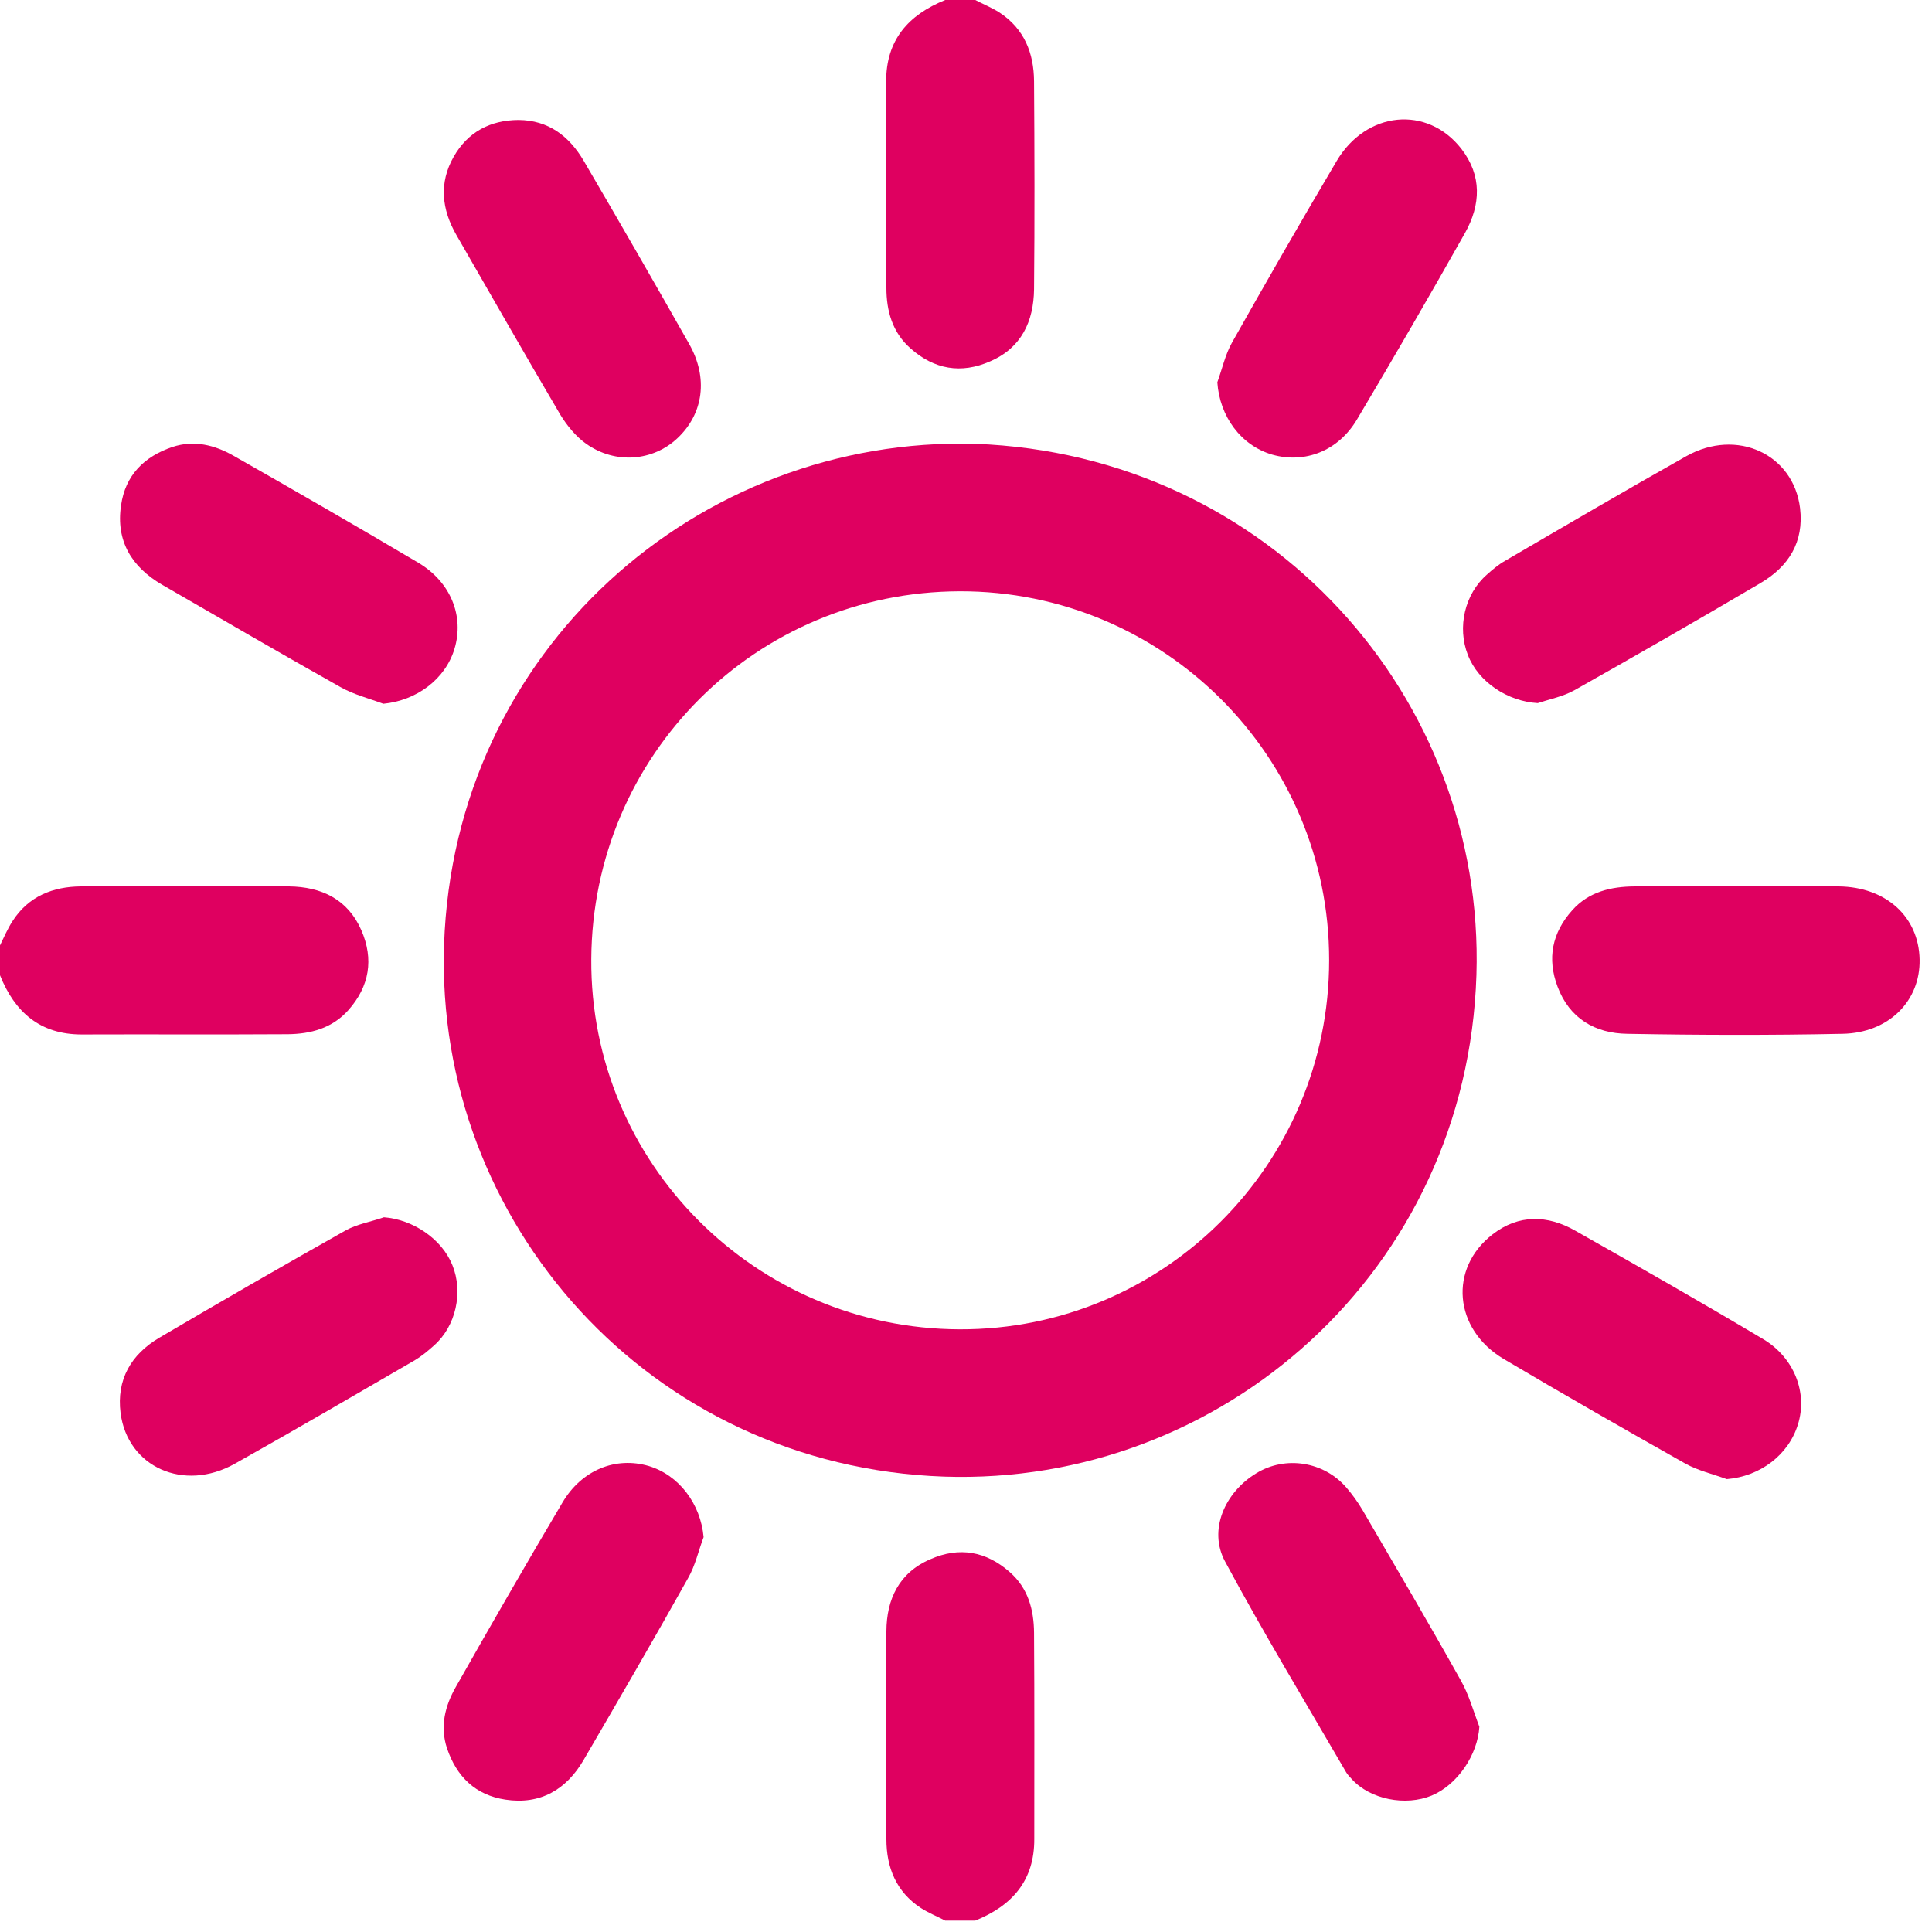 <svg width="126" height="126" viewBox="0 0 126 126" fill="none" xmlns="http://www.w3.org/2000/svg">
<path d="M125.191 62.574C125.246 65.269 123.191 67.367 120.16 67.422C115.492 67.519 110.809 67.508 106.125 67.422C104.027 67.394 102.359 66.422 101.582 64.352C100.887 62.516 101.219 60.836 102.539 59.363C103.621 58.152 105.066 57.82 106.609 57.809C108.82 57.777 111.016 57.793 113.211 57.793C115.449 57.793 117.687 57.777 119.922 57.809C123.008 57.848 125.137 59.793 125.191 62.574Z" fill="#DF0060"/>
<path d="M117.395 33.141C117.66 35.352 116.645 36.949 114.824 38.02C110.793 40.395 106.734 42.73 102.664 45.023C101.941 45.426 101.078 45.594 100.289 45.855C98.328 45.746 96.41 44.48 95.731 42.715C95.023 40.91 95.523 38.742 96.969 37.477C97.328 37.156 97.719 36.824 98.137 36.586C102.066 34.293 106 31.988 109.977 29.75C113.27 27.902 116.965 29.613 117.395 33.141Z" fill="#DF0060"/>
<path d="M114.992 87.336C117.035 88.559 117.895 90.852 117.258 92.894C116.645 94.894 114.785 96.285 112.617 96.465C111.711 96.133 110.738 95.91 109.918 95.453C105.945 93.215 101.984 90.949 98.066 88.629C94.801 86.684 94.469 82.723 97.344 80.5C99.051 79.18 100.93 79.234 102.734 80.262C106.836 82.582 110.934 84.918 114.992 87.336Z" fill="#DF0060"/>
<path d="M63.602 28.945C82.836 29.652 96.855 45.496 96.289 63.586C95.676 82.891 79.683 96.91 61.574 96.301C42.328 95.633 28.363 79.664 28.961 61.613C29.602 42.367 45.539 28.445 63.602 28.945ZM86.683 62.629C86.699 49.316 75.887 38.531 62.59 38.562C49.305 38.602 38.633 49.246 38.562 62.559C38.477 75.828 49.262 86.656 62.59 86.695C75.875 86.738 86.683 75.941 86.683 62.629Z" fill="#DF0060"/>
<path d="M96.48 112.613C96.371 114.434 95.062 116.395 93.371 117.102C91.66 117.809 89.367 117.352 88.172 116.043C88.035 115.891 87.879 115.738 87.785 115.57C85.129 111 82.394 106.484 79.891 101.828C78.793 99.785 79.875 97.324 81.945 96.074C83.836 94.922 86.34 95.309 87.812 97.02C88.199 97.465 88.562 97.977 88.867 98.492C91.023 102.191 93.188 105.871 95.273 109.598C95.801 110.527 96.09 111.598 96.48 112.613Z" fill="#DF0060"/>
<path d="M95.301 9.699C96.66 11.449 96.578 13.352 95.539 15.203C93.246 19.273 90.894 23.332 88.504 27.348C87.281 29.418 85.102 30.25 82.977 29.652C80.93 29.055 79.543 27.164 79.391 24.93C79.707 24.066 79.902 23.137 80.348 22.344C82.586 18.371 84.852 14.422 87.172 10.504C89.102 7.238 93.078 6.852 95.301 9.699Z" fill="#DF0060"/>
<path d="M67.438 5.309C67.469 9.824 67.481 14.34 67.438 18.871C67.41 20.953 66.617 22.691 64.574 23.566C62.684 24.402 60.922 24.094 59.379 22.719C58.195 21.676 57.809 20.273 57.809 18.773C57.781 14.285 57.793 9.809 57.793 5.336C57.781 2.609 59.238 0.973 61.645 0C62.297 0 62.949 0 63.602 0C64.129 0.277 64.688 0.5 65.188 0.82C66.797 1.875 67.426 3.457 67.438 5.309Z" fill="#DF0060"/>
<path d="M67.453 119.922C67.469 122.645 66.008 124.285 63.602 125.258C62.949 125.258 62.297 125.258 61.645 125.258C61.113 124.98 60.559 124.758 60.059 124.437C58.445 123.383 57.809 121.785 57.809 119.949C57.781 115.434 57.766 110.902 57.809 106.387C57.82 104.305 58.629 102.566 60.672 101.691C62.559 100.855 64.313 101.164 65.867 102.539C67.051 103.582 67.426 104.984 67.438 106.484C67.469 110.961 67.453 115.449 67.453 119.922Z" fill="#DF0060"/>
<path d="M44.941 22.426C46.207 24.652 45.871 26.984 44.191 28.57C42.594 30.082 40.133 30.293 38.23 28.945C37.562 28.473 36.98 27.762 36.547 27.055C34.254 23.164 32.02 19.246 29.766 15.328C28.808 13.66 28.613 11.938 29.586 10.227C30.504 8.613 31.961 7.836 33.812 7.824C35.77 7.836 37.117 8.879 38.062 10.477C40.383 14.438 42.676 18.426 44.941 22.426Z" fill="#DF0060"/>
<path d="M45.887 100.246C45.551 101.137 45.344 102.109 44.871 102.926C42.648 106.902 40.355 110.848 38.062 114.781C36.938 116.711 35.242 117.715 32.961 117.367C31.016 117.074 29.781 115.879 29.152 114.016C28.68 112.598 29.027 111.25 29.723 110.027C32.004 106 34.324 101.969 36.688 97.981C37.949 95.856 40.16 94.981 42.301 95.606C44.289 96.203 45.691 98.078 45.887 100.246Z" fill="#DF0060"/>
<path d="M27.281 36.699C29.406 37.965 30.281 40.188 29.641 42.312C29.043 44.301 27.168 45.688 25 45.898C24.07 45.551 23.07 45.301 22.207 44.812C18.301 42.617 14.441 40.367 10.562 38.129C8.59 36.977 7.547 35.281 7.894 32.961C8.172 31 9.394 29.777 11.242 29.152C12.66 28.68 14.008 29.027 15.23 29.723C19.262 32.016 23.293 34.336 27.281 36.699Z" fill="#DF0060"/>
<path d="M29.5 82.5C30.223 84.266 29.738 86.488 28.305 87.75C27.918 88.098 27.5 88.445 27.055 88.711C23.152 90.977 19.246 93.254 15.312 95.461C11.992 97.324 8.324 95.684 7.863 92.156C7.586 89.961 8.559 88.332 10.379 87.25C14.41 84.875 18.469 82.539 22.539 80.246C23.289 79.828 24.207 79.68 25.039 79.387C26.918 79.527 28.809 80.789 29.5 82.5Z" fill="#DF0060"/>
<path d="M23.566 60.668C24.387 62.559 24.098 64.324 22.719 65.879C21.664 67.062 20.262 67.434 18.762 67.449C14.285 67.477 9.797 67.449 5.32 67.465C2.613 67.465 0.957 66.004 0 63.602C0 62.949 0 62.297 0 61.656C0.266 61.113 0.5 60.559 0.82 60.07C1.863 58.445 3.461 57.82 5.293 57.809C9.824 57.777 14.34 57.766 18.855 57.809C20.957 57.836 22.68 58.641 23.566 60.668Z" fill="#DF0060"/>
</svg>
